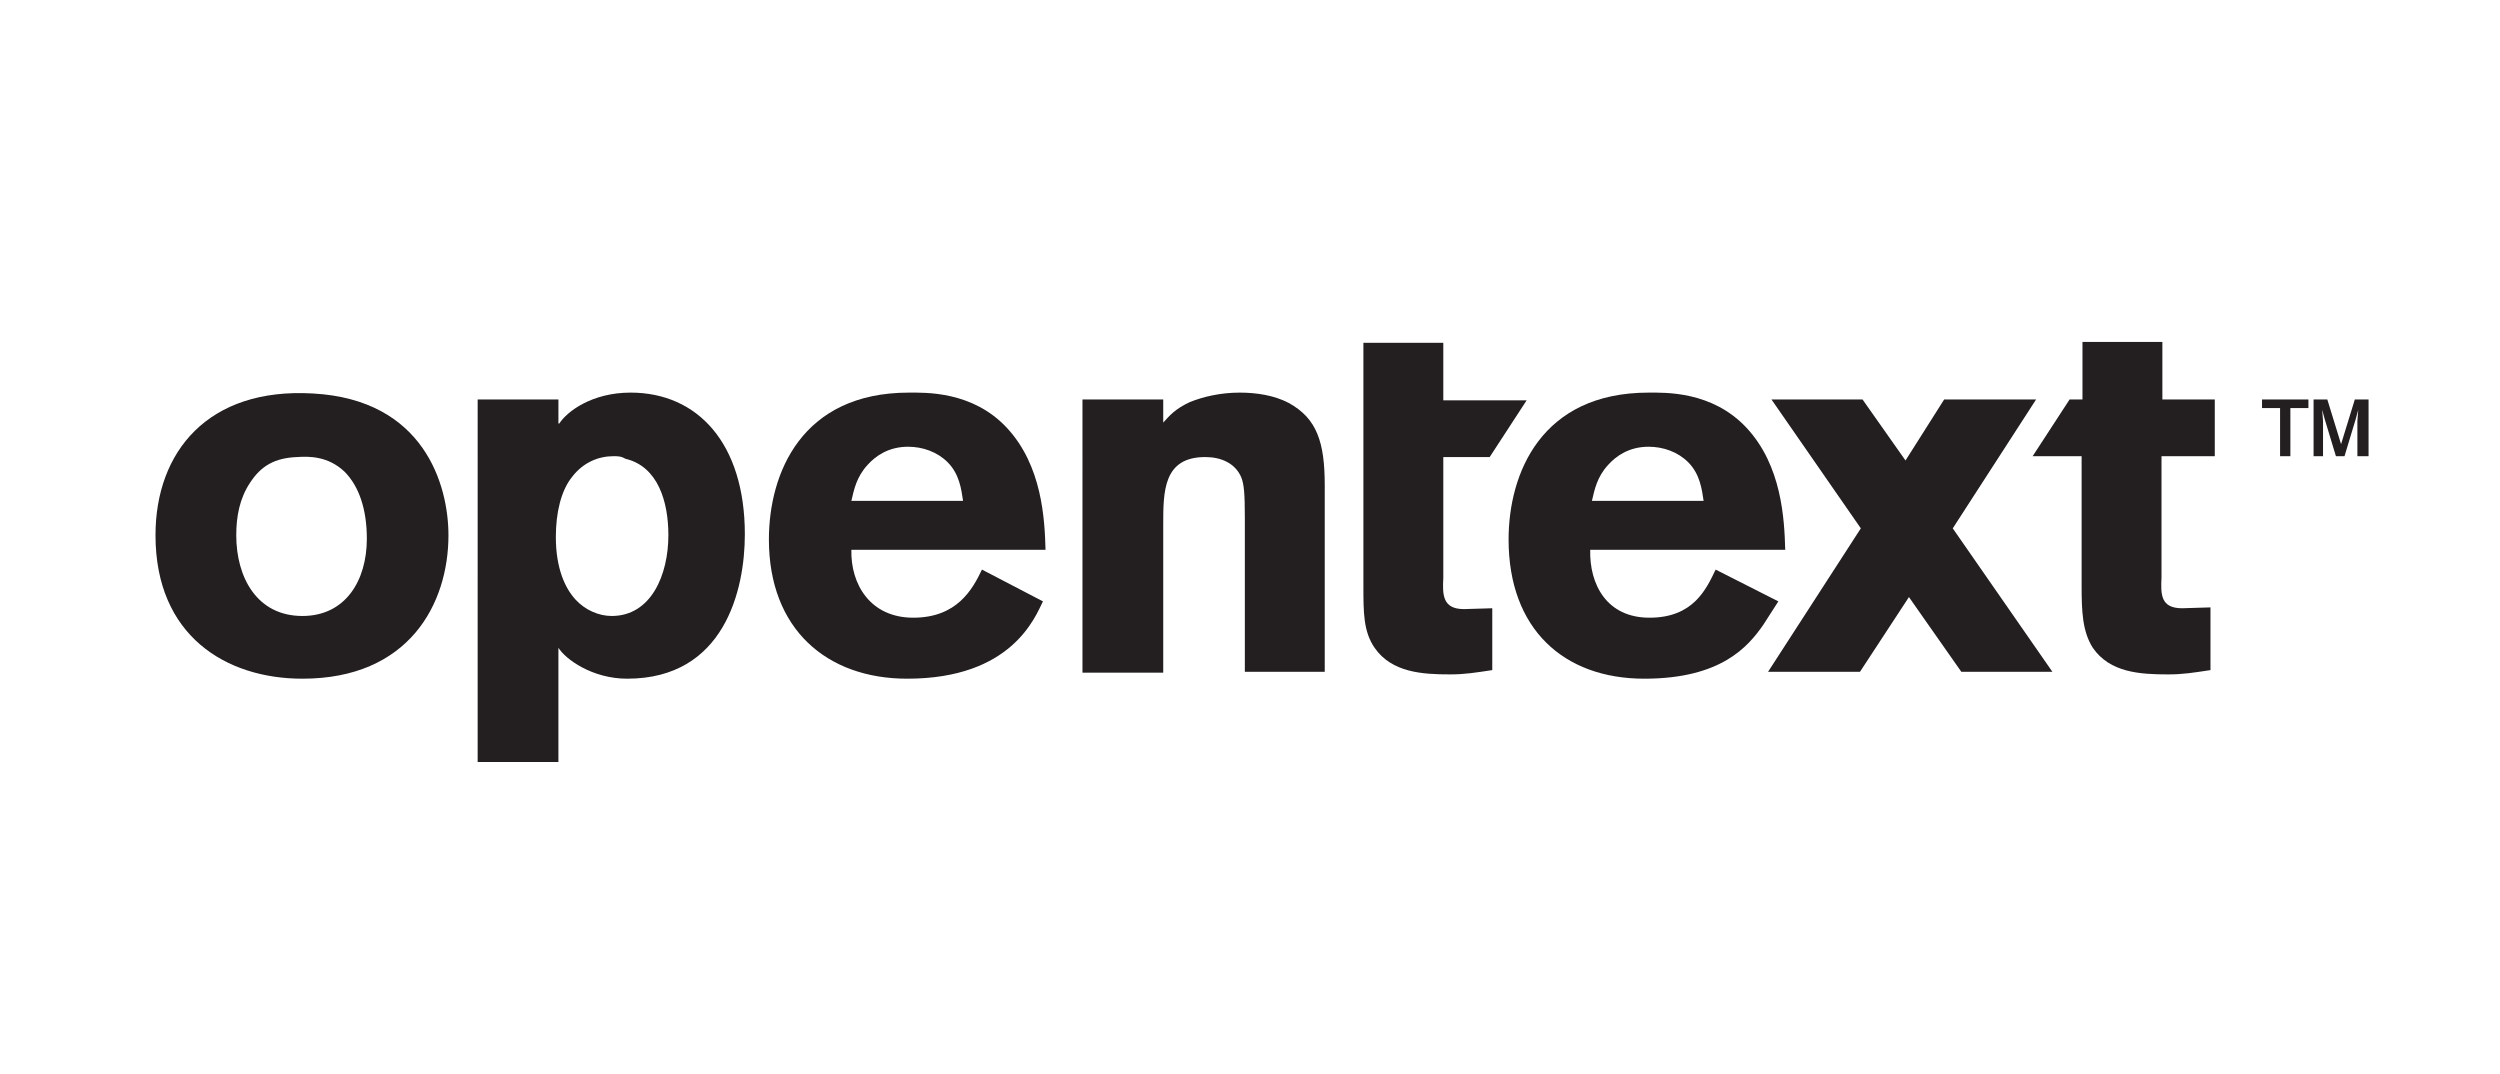 <?xml version="1.0" encoding="utf-8"?>
<!-- Generator: Adobe Illustrator 21.1.0, SVG Export Plug-In . SVG Version: 6.00 Build 0)  -->
<svg version="1.1" id="Layer_1" xmlns="http://www.w3.org/2000/svg" xmlns:xlink="http://www.w3.org/1999/xlink" x="0px" y="0px"
	 viewBox="0 0 291 125" style="enable-background:new 0 0 291 125;" xml:space="preserve">
<style type="text/css">
	.st0{fill:#231F20;}
</style>
<g>
	<path class="st0" d="M52.2,62.3c0,8-4.6,16.7-17,16.7c-8.9,0-17.1-5-17.1-16.7c0-9.7,6.1-17.2,18.3-16.5
		C49.4,46.5,52.2,56.5,52.2,62.3z M29.1,56.2c-1.2,1.8-1.6,3.9-1.6,6.1c0,4.9,2.4,9.4,7.7,9.4c5,0,7.5-4.1,7.5-9
		c0-3.4-0.9-6.1-2.6-7.8c-1.9-1.8-4.1-1.8-5.5-1.7C32,53.3,30.4,54.2,29.1,56.2z"/>
	<path class="st0" d="M135.3,49.3c0.9-1,1.5-1.7,3.2-2.5c1.5-0.6,3.5-1.1,5.8-1.1c1.9,0,4,0.3,5.7,1.2c3.3,1.8,4.2,4.6,4.2,9.6v21.7
		h-9.3V60.3c0-2.9-0.1-3.9-0.4-4.7c-0.7-1.7-2.4-2.4-4.2-2.4c-4.9,0-4.9,4-4.9,7.9v17.2h-9.4V46.5h9.4V49.3z"/>
	<path class="st0" d="M121.4,70c-0.9,1.8-3.6,9-15.8,9c-9.4,0-16.1-5.8-16.1-16.2c0-7.7,3.8-17.1,16.3-17.1c1.9,0,7.4-0.2,11.4,4.1
		c4.1,4.4,4.4,10.6,4.5,14.2H99.1c-0.1,4,2.2,7.9,7.2,7.9c5.1,0,6.9-3.3,8-5.6L121.4,70z M112.1,58.3c-0.2-1.3-0.4-3.1-1.8-4.5
		c-1.2-1.2-2.9-1.8-4.6-1.8c-2.3,0-3.8,1.1-4.7,2.1c-1.3,1.4-1.6,2.9-1.9,4.2H112.1z"/>
	<path class="st0" d="M251.6,53.1h6.2v-6.6h-6.1v-6.7h-9.3v6.7h-1.5l-4.3,6.6h5.7v15.1c0,3,0.1,5.3,1.3,7.2c2,2.9,5.5,3.1,8.8,3.1
		c1.7,0,2.9-0.2,4.9-0.5v-7.3l-3.3,0.1c-2.5,0-2.5-1.6-2.4-3.6V53.1z"/>
	<path class="st0" d="M158.7,39.9h9.3v6.7h9.7l-4.3,6.6H168v14.1c-0.1,1.9-0.1,3.6,2.4,3.6l3.3-0.1V78c-2,0.3-3.2,0.5-4.9,0.5
		c-3.2,0-6.8-0.2-8.8-3.1c-1.3-1.9-1.3-4.1-1.3-7.2V39.9z"/>
	<g>
		<path class="st0" d="M266.5,53.1h-1.1v-5.6h-2.1v-1h5.4v1h-2.1V53.1z M275.5,53.1h-1.1l0-4.1l0.1-1.3l-0.3,1.1l-1.3,4.3h-1
			l-1.3-4.3l-0.3-1.1l0.1,1.3l0,4.1h-1.1v-6.6h1.6l1.6,5.2l1.6-5.2h1.6V53.1z"/>
	</g>
	<path class="st0" d="M207,70l-1.8,2.8c-1.7,2.4-4.8,6.2-13.8,6.2c-9.4,0-15.8-5.8-15.8-16.2c0-7.7,3.8-17.1,16.3-17.1
		c1.9,0,7.4-0.2,11.4,4.1c4.1,4.4,4.4,10.6,4.5,14.2h-22.7c-0.1,4,1.9,7.9,6.9,7.9c5.1,0,6.6-3.3,7.7-5.6L207,70z M198.3,58.3
		c-0.2-1.3-0.4-3.1-1.8-4.5c-1.2-1.2-2.9-1.8-4.6-1.8c-2.3,0-3.8,1.1-4.7,2.1c-1.3,1.4-1.6,2.9-1.9,4.2H198.3z"/>
	<polygon class="st0" points="238.9,78.2 227.3,61.5 237,46.5 226.3,46.5 221.8,53.6 216.8,46.5 206.2,46.5 216.6,61.5 205.8,78.2 
		216.5,78.2 222.2,69.5 228.3,78.2 	"/>
	<path class="st0" d="M65.1,49.3c0.9-1.4,3.8-3.6,8.3-3.6c7.8,0,13.3,5.9,13.3,16.5c0,6.5-2.4,16.8-13.7,16.8c-4.1,0-7.2-2.3-8-3.6
		v13.3h-9.4V46.5h9.4V49.3z M71.4,53.1c-1.7,0-3.5,0.7-4.8,2.4c-1.3,1.6-1.9,4.2-1.9,7c0,3.7,1.1,6,2.3,7.3c1.1,1.2,2.7,1.9,4.2,1.9
		c4.6,0,6.6-4.8,6.6-9.4c0-3.9-1.2-8-5-8.9C72.3,53.1,71.9,53.1,71.4,53.1z"/>
</g>
</svg>

